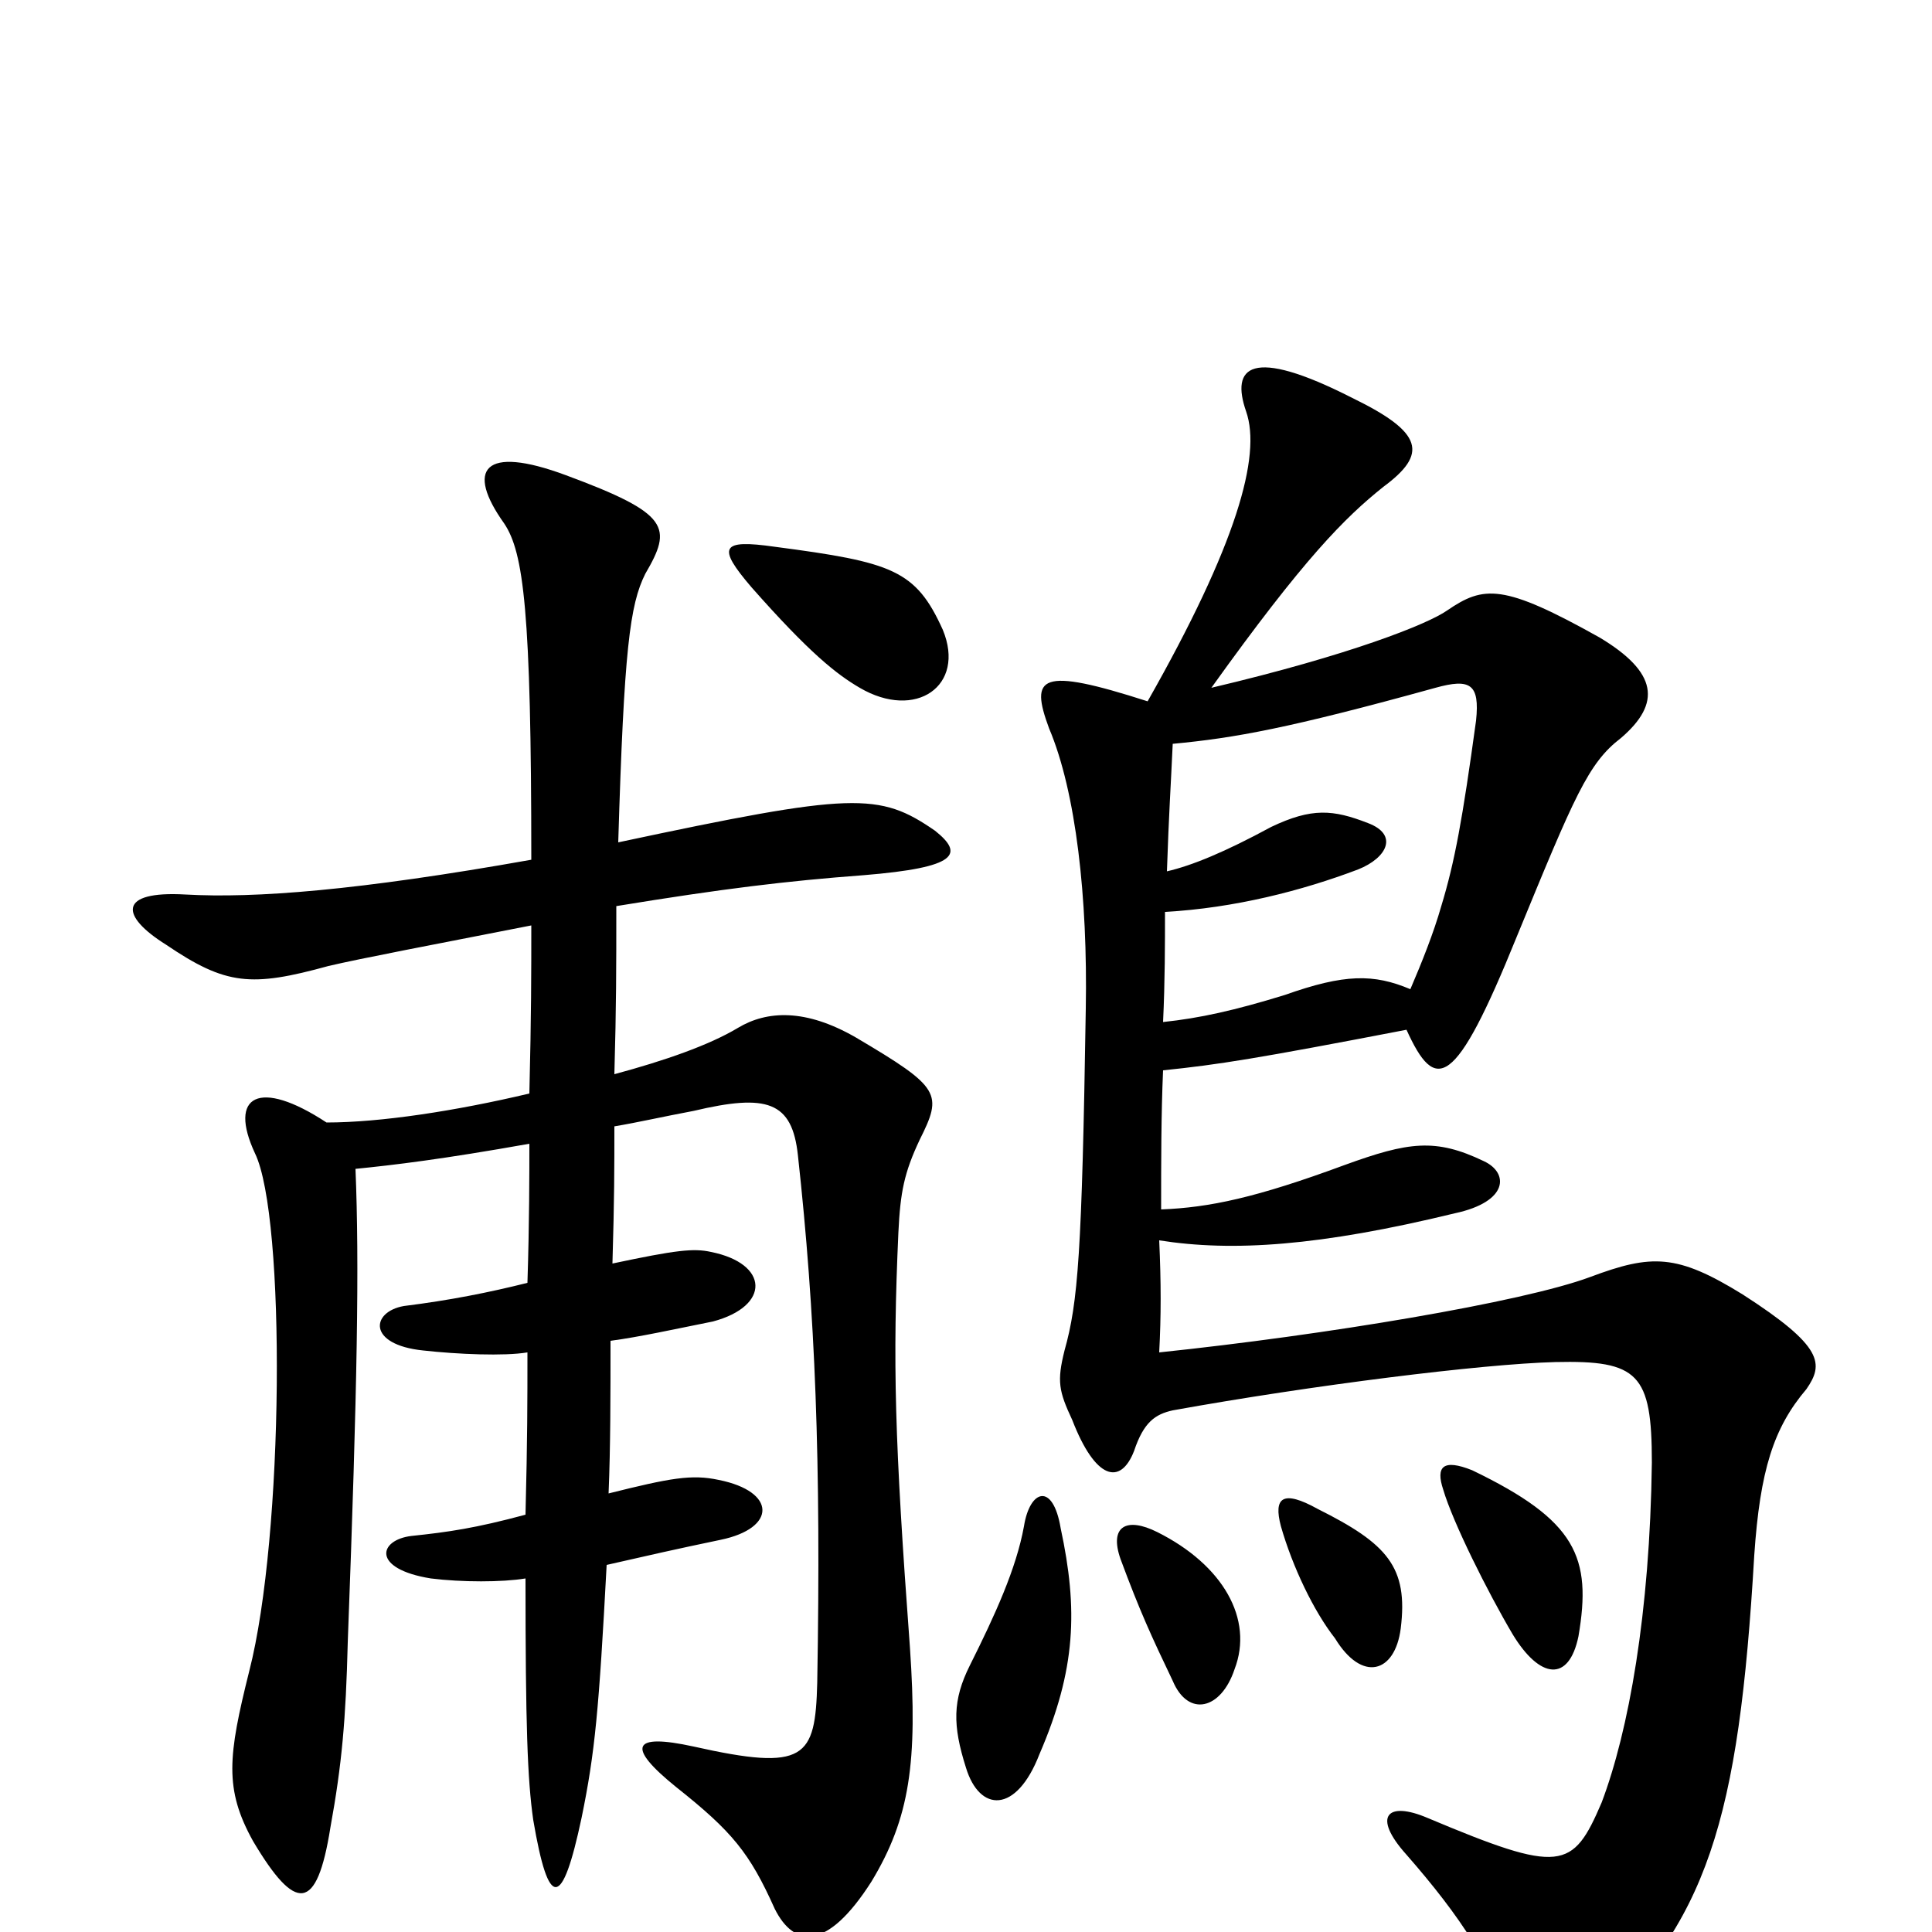 <svg xmlns="http://www.w3.org/2000/svg" viewBox="0 -1000 1000 1000">
	<path fill="#000000" d="M549 -209C545 -233 533 -229 530 -210C526 -188 515 -164 502 -138C493 -120 493 -107 500 -85C507 -62 526 -61 538 -92C557 -136 558 -167 549 -209ZM639 -136C649 -162 633 -190 599 -207C583 -215 574 -210 580 -193C590 -166 596 -153 607 -130C615 -111 632 -115 639 -136ZM725 -157C729 -189 718 -201 682 -219C664 -229 659 -225 663 -210C669 -189 680 -166 691 -152C705 -129 722 -134 725 -157ZM817 -153C824 -194 816 -213 762 -239C747 -245 743 -241 747 -229C752 -212 770 -176 783 -154C797 -131 812 -129 817 -153ZM275 -521C275 -496 275 -475 274 -434C236 -425 197 -419 169 -419C134 -442 118 -433 132 -403C148 -370 147 -205 129 -135C118 -91 116 -74 131 -47C153 -10 164 -10 171 -54C177 -87 179 -110 180 -150C185 -283 186 -346 184 -395C204 -397 229 -400 274 -408C274 -393 274 -367 273 -336C253 -331 233 -327 209 -324C192 -321 190 -304 219 -301C237 -299 261 -298 273 -300C273 -274 273 -256 272 -216C246 -209 232 -207 213 -205C196 -203 192 -188 223 -183C239 -181 260 -181 272 -183C272 -107 273 -79 276 -58C284 -11 291 -12 301 -59C308 -93 310 -115 314 -190C336 -195 349 -198 373 -203C402 -209 402 -228 372 -234C358 -237 347 -235 315 -227C316 -251 316 -278 316 -306C331 -308 349 -312 369 -316C399 -324 398 -346 368 -352C359 -354 350 -353 317 -346C318 -380 318 -395 318 -417C330 -419 343 -422 359 -425C397 -434 410 -430 413 -402C422 -320 425 -244 423 -129C422 -90 417 -83 359 -96C327 -103 324 -96 350 -75C379 -52 388 -41 401 -12C411 8 428 10 451 -26C471 -59 475 -88 471 -147C463 -255 462 -295 465 -362C466 -383 468 -393 476 -410C488 -434 487 -437 443 -463C417 -478 397 -477 382 -468C367 -459 344 -451 318 -444C319 -480 319 -498 319 -531C374 -540 407 -544 447 -547C496 -551 499 -558 484 -570C455 -590 442 -590 320 -564C323 -664 326 -687 334 -703C348 -727 347 -734 293 -754C250 -770 241 -757 261 -729C271 -714 275 -684 275 -555C185 -539 132 -535 96 -537C61 -539 62 -526 86 -511C117 -490 130 -489 170 -500C187 -504 224 -511 275 -521ZM730 -488C711 -496 696 -496 665 -485C639 -477 621 -473 602 -471C603 -492 603 -512 603 -528C639 -530 674 -539 703 -550C718 -556 724 -568 708 -574C690 -581 679 -582 658 -572C634 -559 617 -552 604 -549C605 -579 606 -593 607 -615C639 -618 667 -623 743 -644C761 -649 766 -646 764 -627C757 -576 753 -554 746 -531C742 -517 736 -502 730 -488ZM488 -674C474 -705 462 -709 401 -717C373 -721 371 -717 389 -696C419 -662 433 -651 445 -644C474 -627 500 -645 488 -674ZM594 -637C538 -655 533 -650 543 -623C557 -590 563 -535 562 -478C560 -351 558 -326 551 -301C547 -285 548 -280 555 -265C567 -234 580 -231 587 -249C592 -264 598 -268 607 -270C679 -283 767 -294 805 -295C848 -296 855 -289 855 -243C854 -165 843 -104 829 -67C814 -32 808 -30 739 -59C718 -68 710 -60 728 -40C756 -8 774 19 781 48C785 67 802 70 821 52C884 -4 900 -58 908 -195C911 -239 918 -261 935 -281C944 -294 944 -303 902 -330C868 -351 855 -351 823 -339C788 -326 686 -309 600 -300C601 -319 601 -336 600 -358C638 -352 683 -355 753 -372C781 -378 781 -393 768 -399C743 -411 729 -409 696 -397C650 -380 626 -375 601 -374C601 -399 601 -423 602 -446C631 -449 650 -452 728 -467C743 -434 753 -436 785 -515C815 -588 822 -605 839 -618C860 -636 858 -652 828 -670C778 -698 768 -697 749 -684C739 -677 699 -661 627 -644C675 -711 696 -732 716 -748C739 -765 737 -776 700 -794C647 -821 637 -810 645 -787C653 -764 640 -718 594 -637Z"/>
</svg>